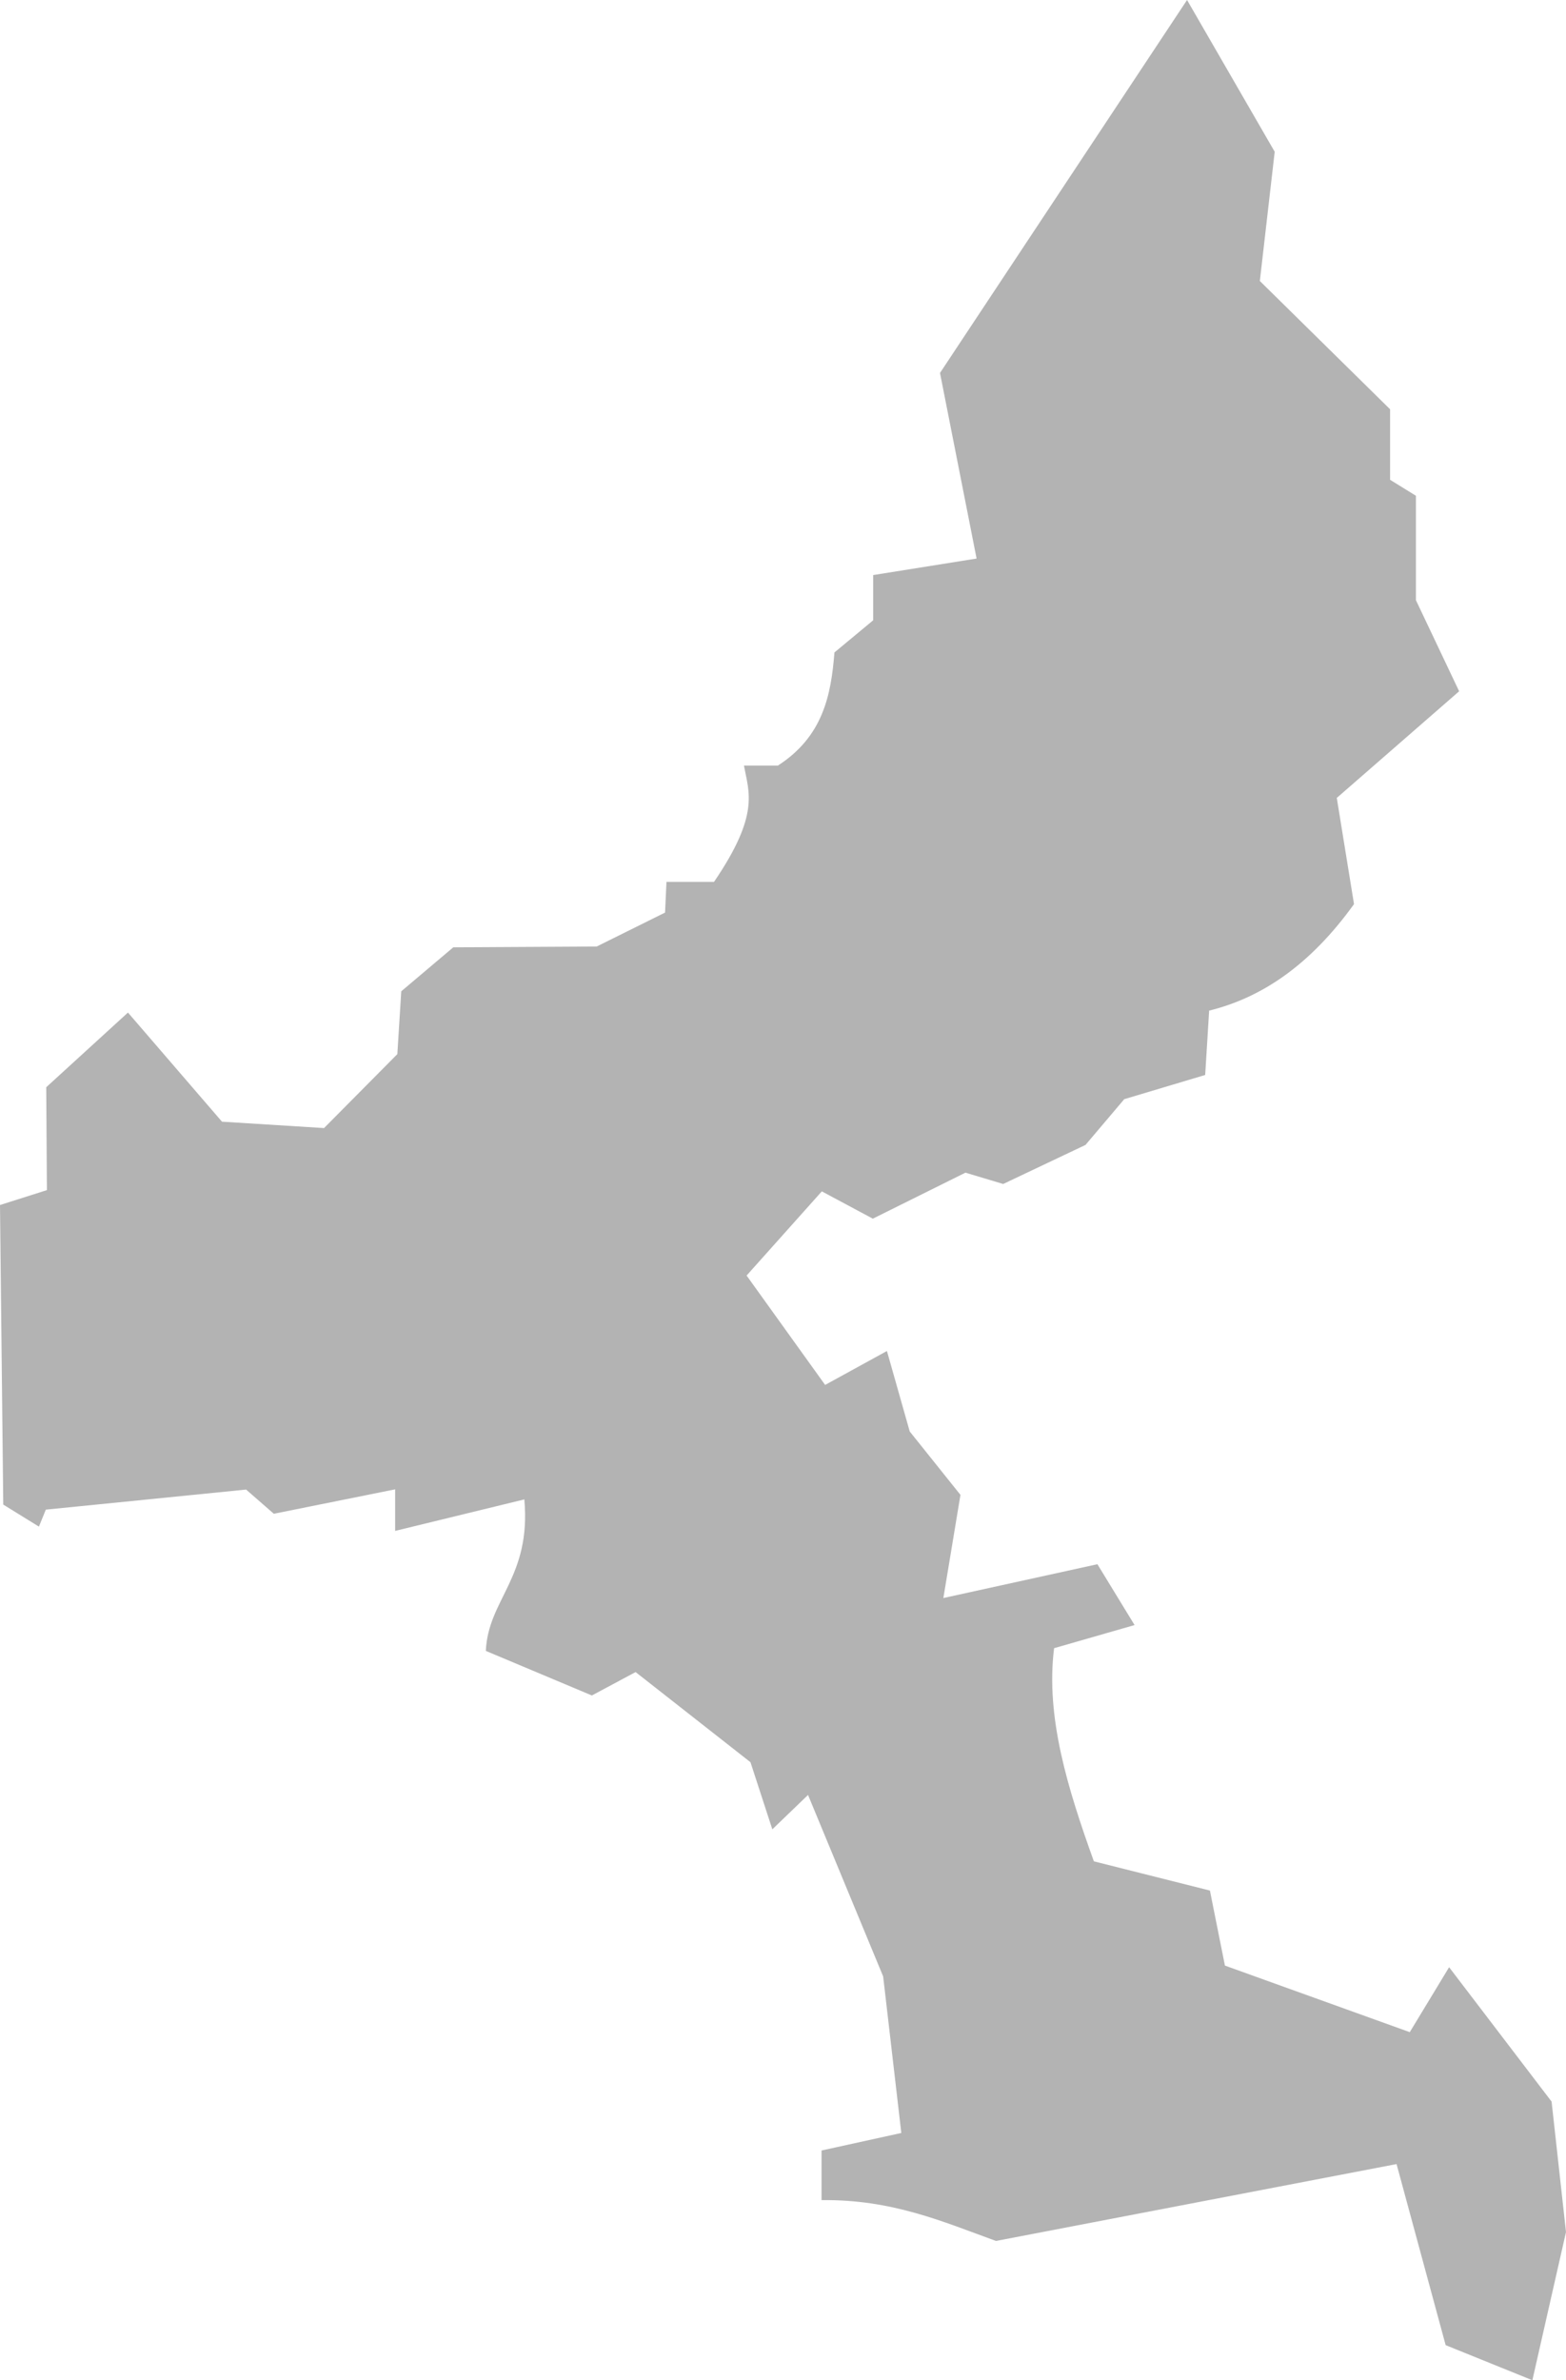 <?xml version="1.0" encoding="UTF-8" standalone="no"?>
<svg
   xmlns:dc="http://purl.org/dc/elements/1.1/"
   xmlns:cc="http://creativecommons.org/ns#"
   xmlns:rdf="http://www.w3.org/1999/02/22-rdf-syntax-ns#"
   xmlns:svg="http://www.w3.org/2000/svg"
   xmlns="http://www.w3.org/2000/svg"
   xmlns:sodipodi="http://sodipodi.sourceforge.net/DTD/sodipodi-0.dtd"
   xmlns:inkscape="http://www.inkscape.org/namespaces/inkscape"
   version="1.0"
   width="68.731"
   height="104.454"
   id="svg2"
   sodipodi:docname="FL_6.svg"
   inkscape:version="0.92.2 5c3e80d, 2017-08-06">
  <defs
     id="defs174" />
  <sodipodi:namedview
     pagecolor="#ffffff"
     bordercolor="#666666"
     borderopacity="1"
     objecttolerance="10"
     gridtolerance="10"
     guidetolerance="10"
     inkscape:pageopacity="0"
     inkscape:pageshadow="2"
     inkscape:window-width="640"
     inkscape:window-height="480"
     id="namedview172"
     showgrid="false"
     inkscape:zoom="0.12542268"
     inkscape:cx="-780.93825"
     inkscape:cy="505.67677"
     inkscape:window-x="0"
     inkscape:window-y="0"
     inkscape:window-maximized="0"
     inkscape:current-layer="svg2" />
  <path
     d="m 67.255,104.454 -3.806,-1.54 -2.155,-7.946 -17.581,3.374 c -2.34,-0.852 -4.574,-1.831 -7.656,-1.792 v -2.178 l 3.501,-0.769 -0.797,-6.871 -3.297,-7.963 -1.567,1.509 -0.959,-2.945 -5.042,-3.956 -1.919,1.027 -4.654,-1.956 c 0.1,-2.274 1.996,-3.215 1.69,-6.648 l -5.671,1.382 V 65.358 L 12.018,66.43 10.801,65.368 2.011,66.249 1.708,66.994 0.143,66.027 0,52.881 l 2.059,-0.654 -0.03,-4.515 3.587,-3.277 4.127,4.789 4.479,0.28 3.217,-3.245 0.172,-2.757 2.283,-1.93 6.296,-0.036 2.999,-1.489 0.062,-1.346 h 2.086 c 2.021,-2.967 1.526,-3.922 1.316,-5.104 h 1.488 c 1.975,-1.273 2.335,-3.083 2.482,-4.965 l 1.701,-1.412 V 25.236 L 42.862,24.511 41.256,16.367 52.099,0 l 3.847,6.66 -0.652,5.671 5.716,5.629 v 3.095 l 1.134,0.701 v 4.582 l 1.897,3.998 -5.37,4.68 0.756,4.66 c -1.954,2.718 -4.095,4.117 -6.358,4.674 l -0.174,2.824 -3.552,1.062 -1.701,2.008 -3.613,1.714 -1.656,-0.497 -4.065,2.019 -2.239,-1.198 -3.301,3.694 3.447,4.8 2.712,-1.489 1.001,3.532 2.226,2.782 -0.75,4.527 6.761,-1.484 1.631,2.67 -3.532,1.015 c -0.38,3.022 0.604,6.18 1.746,9.354 l 5.093,1.282 0.659,3.293 8.113,2.921 1.726,-2.85 4.498,5.898 0.632,5.725 z"
     style="fill:#b3b3b3"
     id="FL_6"
     inkscape:connector-curvature="0" />
</svg>
